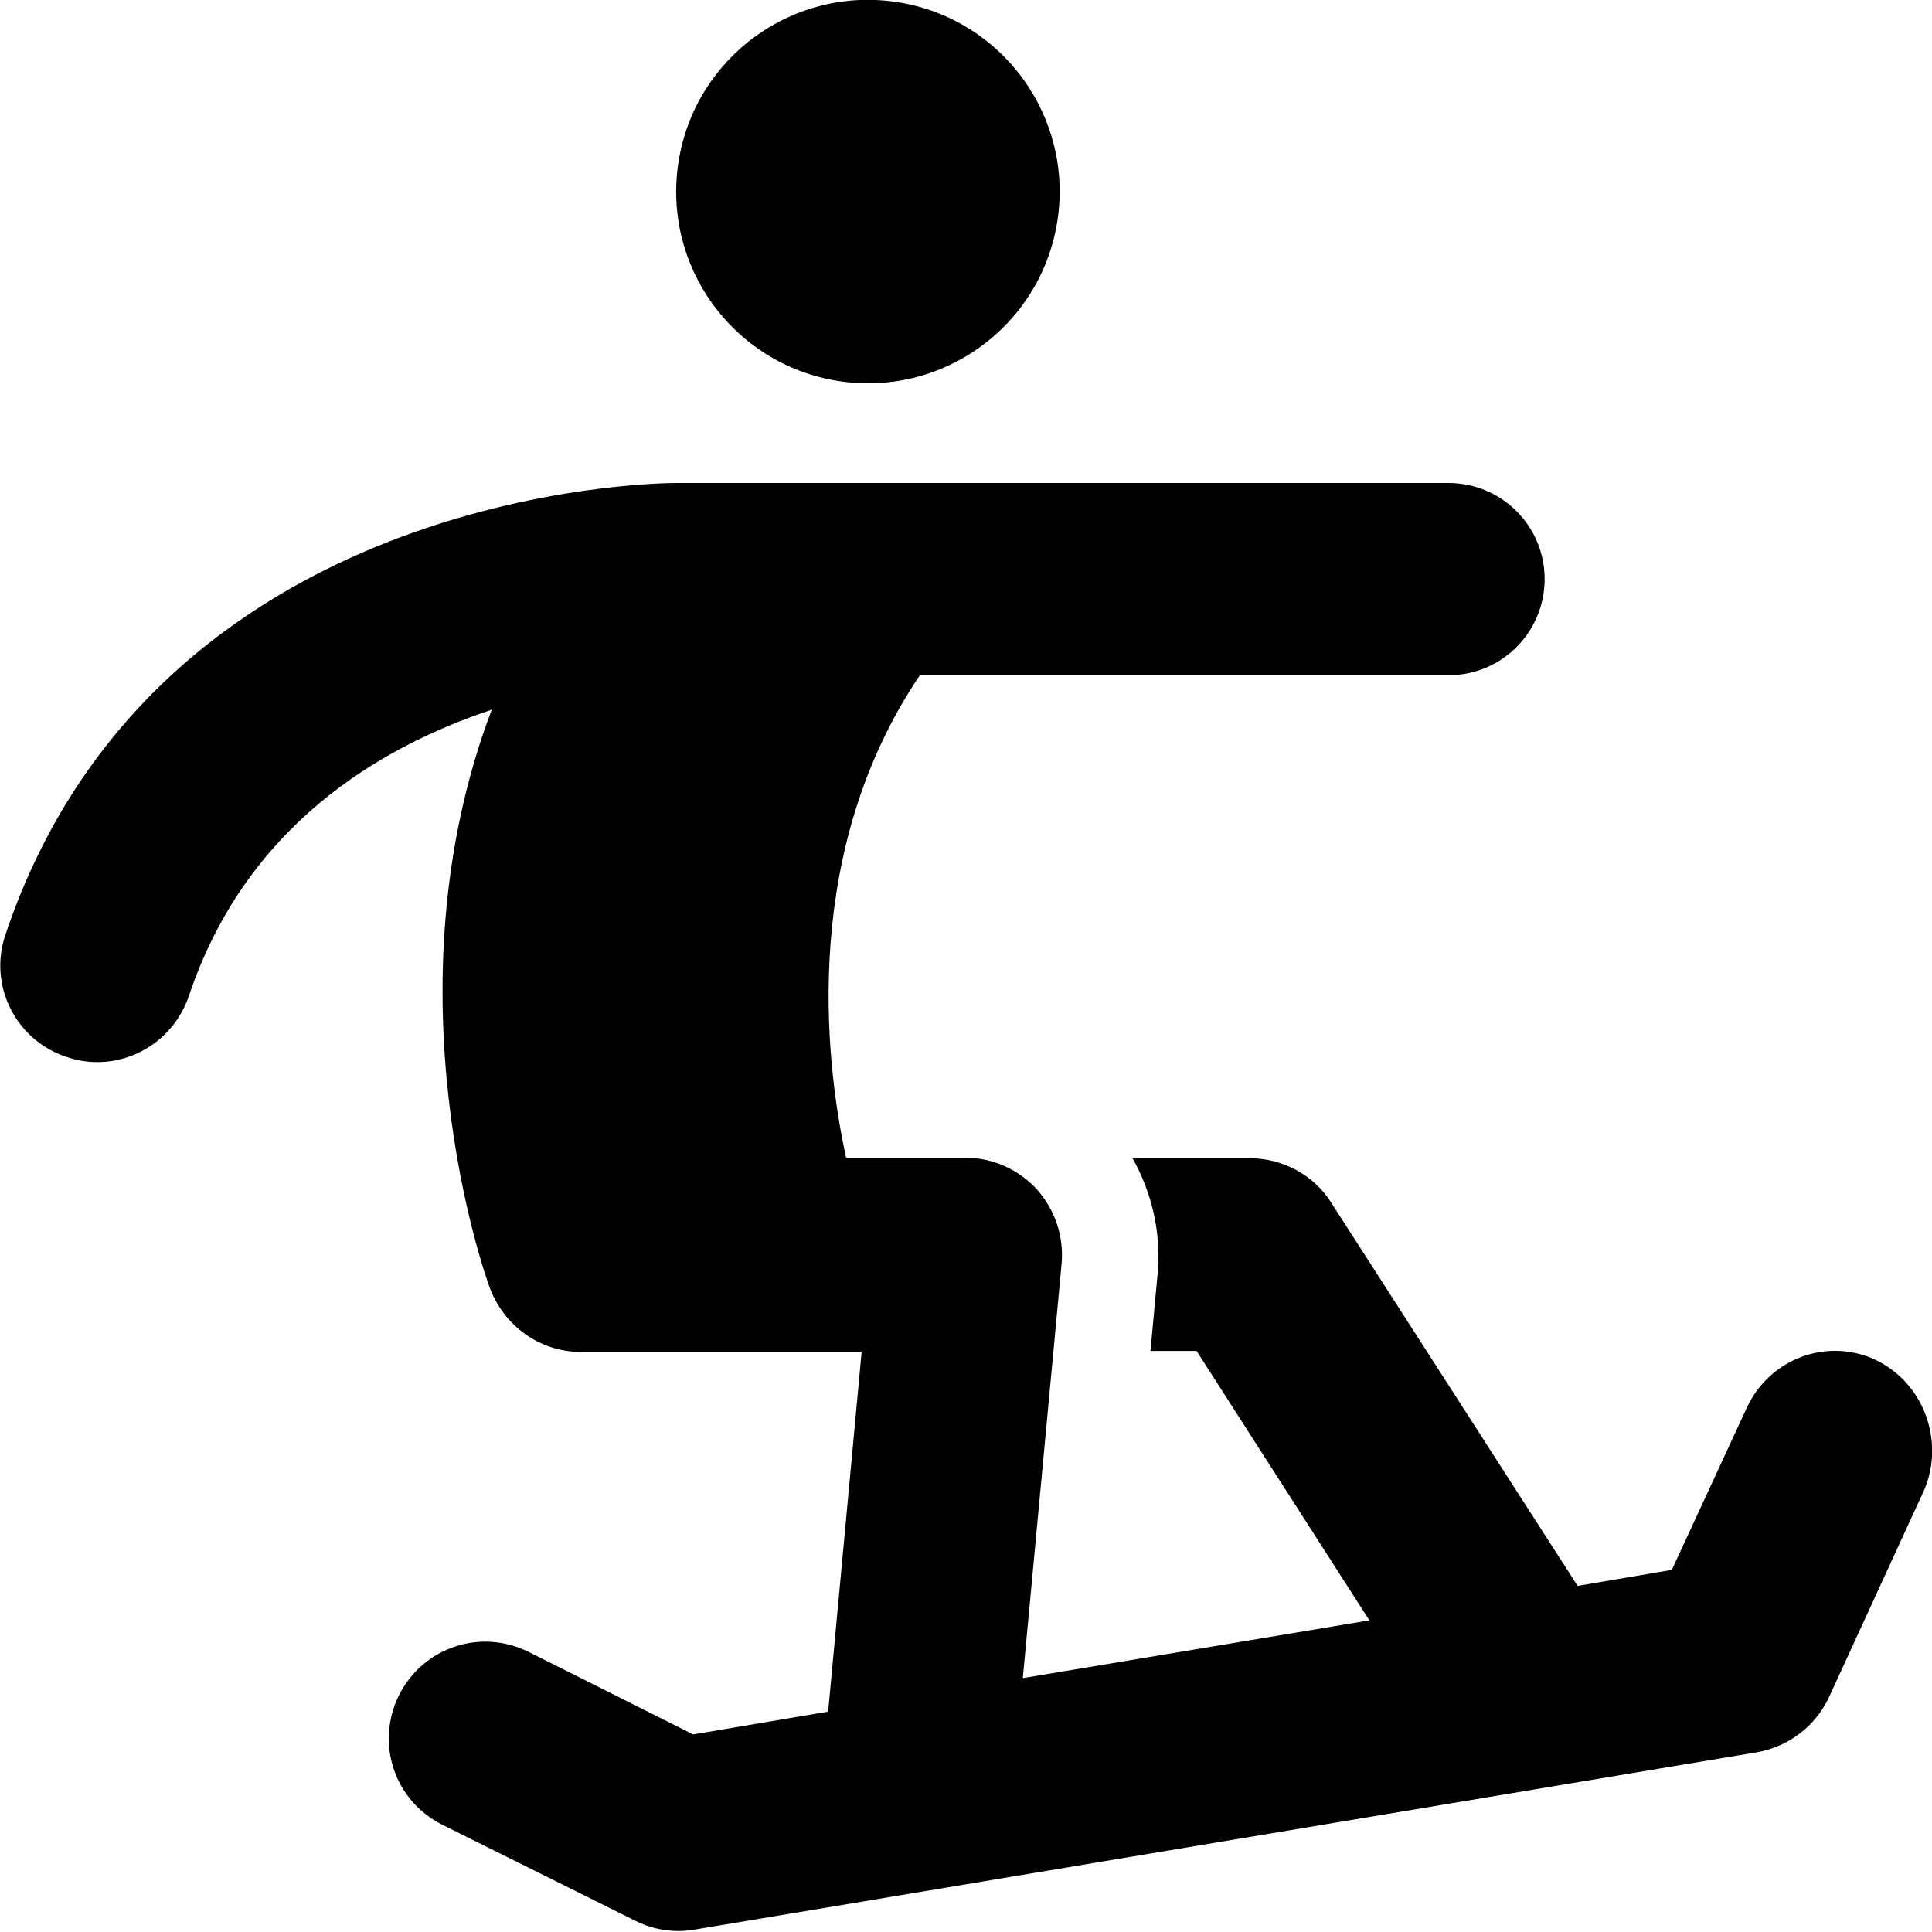<?xml version="1.0" encoding="utf-8"?>
<!-- Generator: Adobe Illustrator 22.0.1, SVG Export Plug-In . SVG Version: 6.00 Build 0)  -->
<svg version="1.1" id="Layer_1" xmlns="http://www.w3.org/2000/svg" xmlns:xlink="http://www.w3.org/1999/xlink" x="0px" y="0px"
	 viewBox="0 0 398 398" style="enable-background:new 0 0 398 398;" xml:space="preserve">
<g>
	<ellipse transform="matrix(0.16 -0.987 0.987 0.16 111.2 209.621)" cx="178.8" cy="39.5" rx="39.5" ry="39.5"/>
	<path d="M386.3,280.1c-10-4.6-21.7-0.2-26.4,9.8l-15.5,33.5l-19.4,3.3l-50.8-79c-3.6-5.7-10-9.1-16.8-9.1h-24.1
		c4,7.1,5.9,15.3,5.2,23.5l-1.5,16.2h9.5l35.6,55.5l-71.4,11.9l8-85.4c0.5-5.6-1.4-11.1-5.1-15.3c-3.8-4.1-9.1-6.5-14.7-6.5h-24.6
		c-4.6-21.1-9-63.6,15.2-99.4h108.9c11,0,19.8-8.9,19.8-19.8c0-11-8.9-19.8-19.8-19.8H179.1h-39.8c-4.3,0-107.3,1.1-138.2,93.1
		c-3.5,10.4,2.1,21.6,12.5,25.1c2.1,0.7,4.2,1.1,6.4,1.1c8.3,0,16-5.2,18.9-13.6c11.7-34.9,39-51.2,62.4-59
		c-22,58-1.5,116.2-0.4,119.1c2.9,7.8,10.3,13.2,18.7,13.2h39.4c0.3,0,0.6,0,1,0h17.5l-6.9,74.1l-27.8,4.7l-33.9-17
		c-9.9-4.9-21.7-1-26.7,8.9c-4.9,9.9-1,21.7,8.9,26.7l39.8,19.8c2.8,1.4,5.8,2.1,8.9,2.1c1.1,0,2.2-0.1,3.3-0.3l218.7-36.5
		c6.5-1.1,12.1-5.3,14.9-11.2l19.8-43.1C400.6,296.6,396.2,284.8,386.3,280.1z"/>
</g>
</svg>

